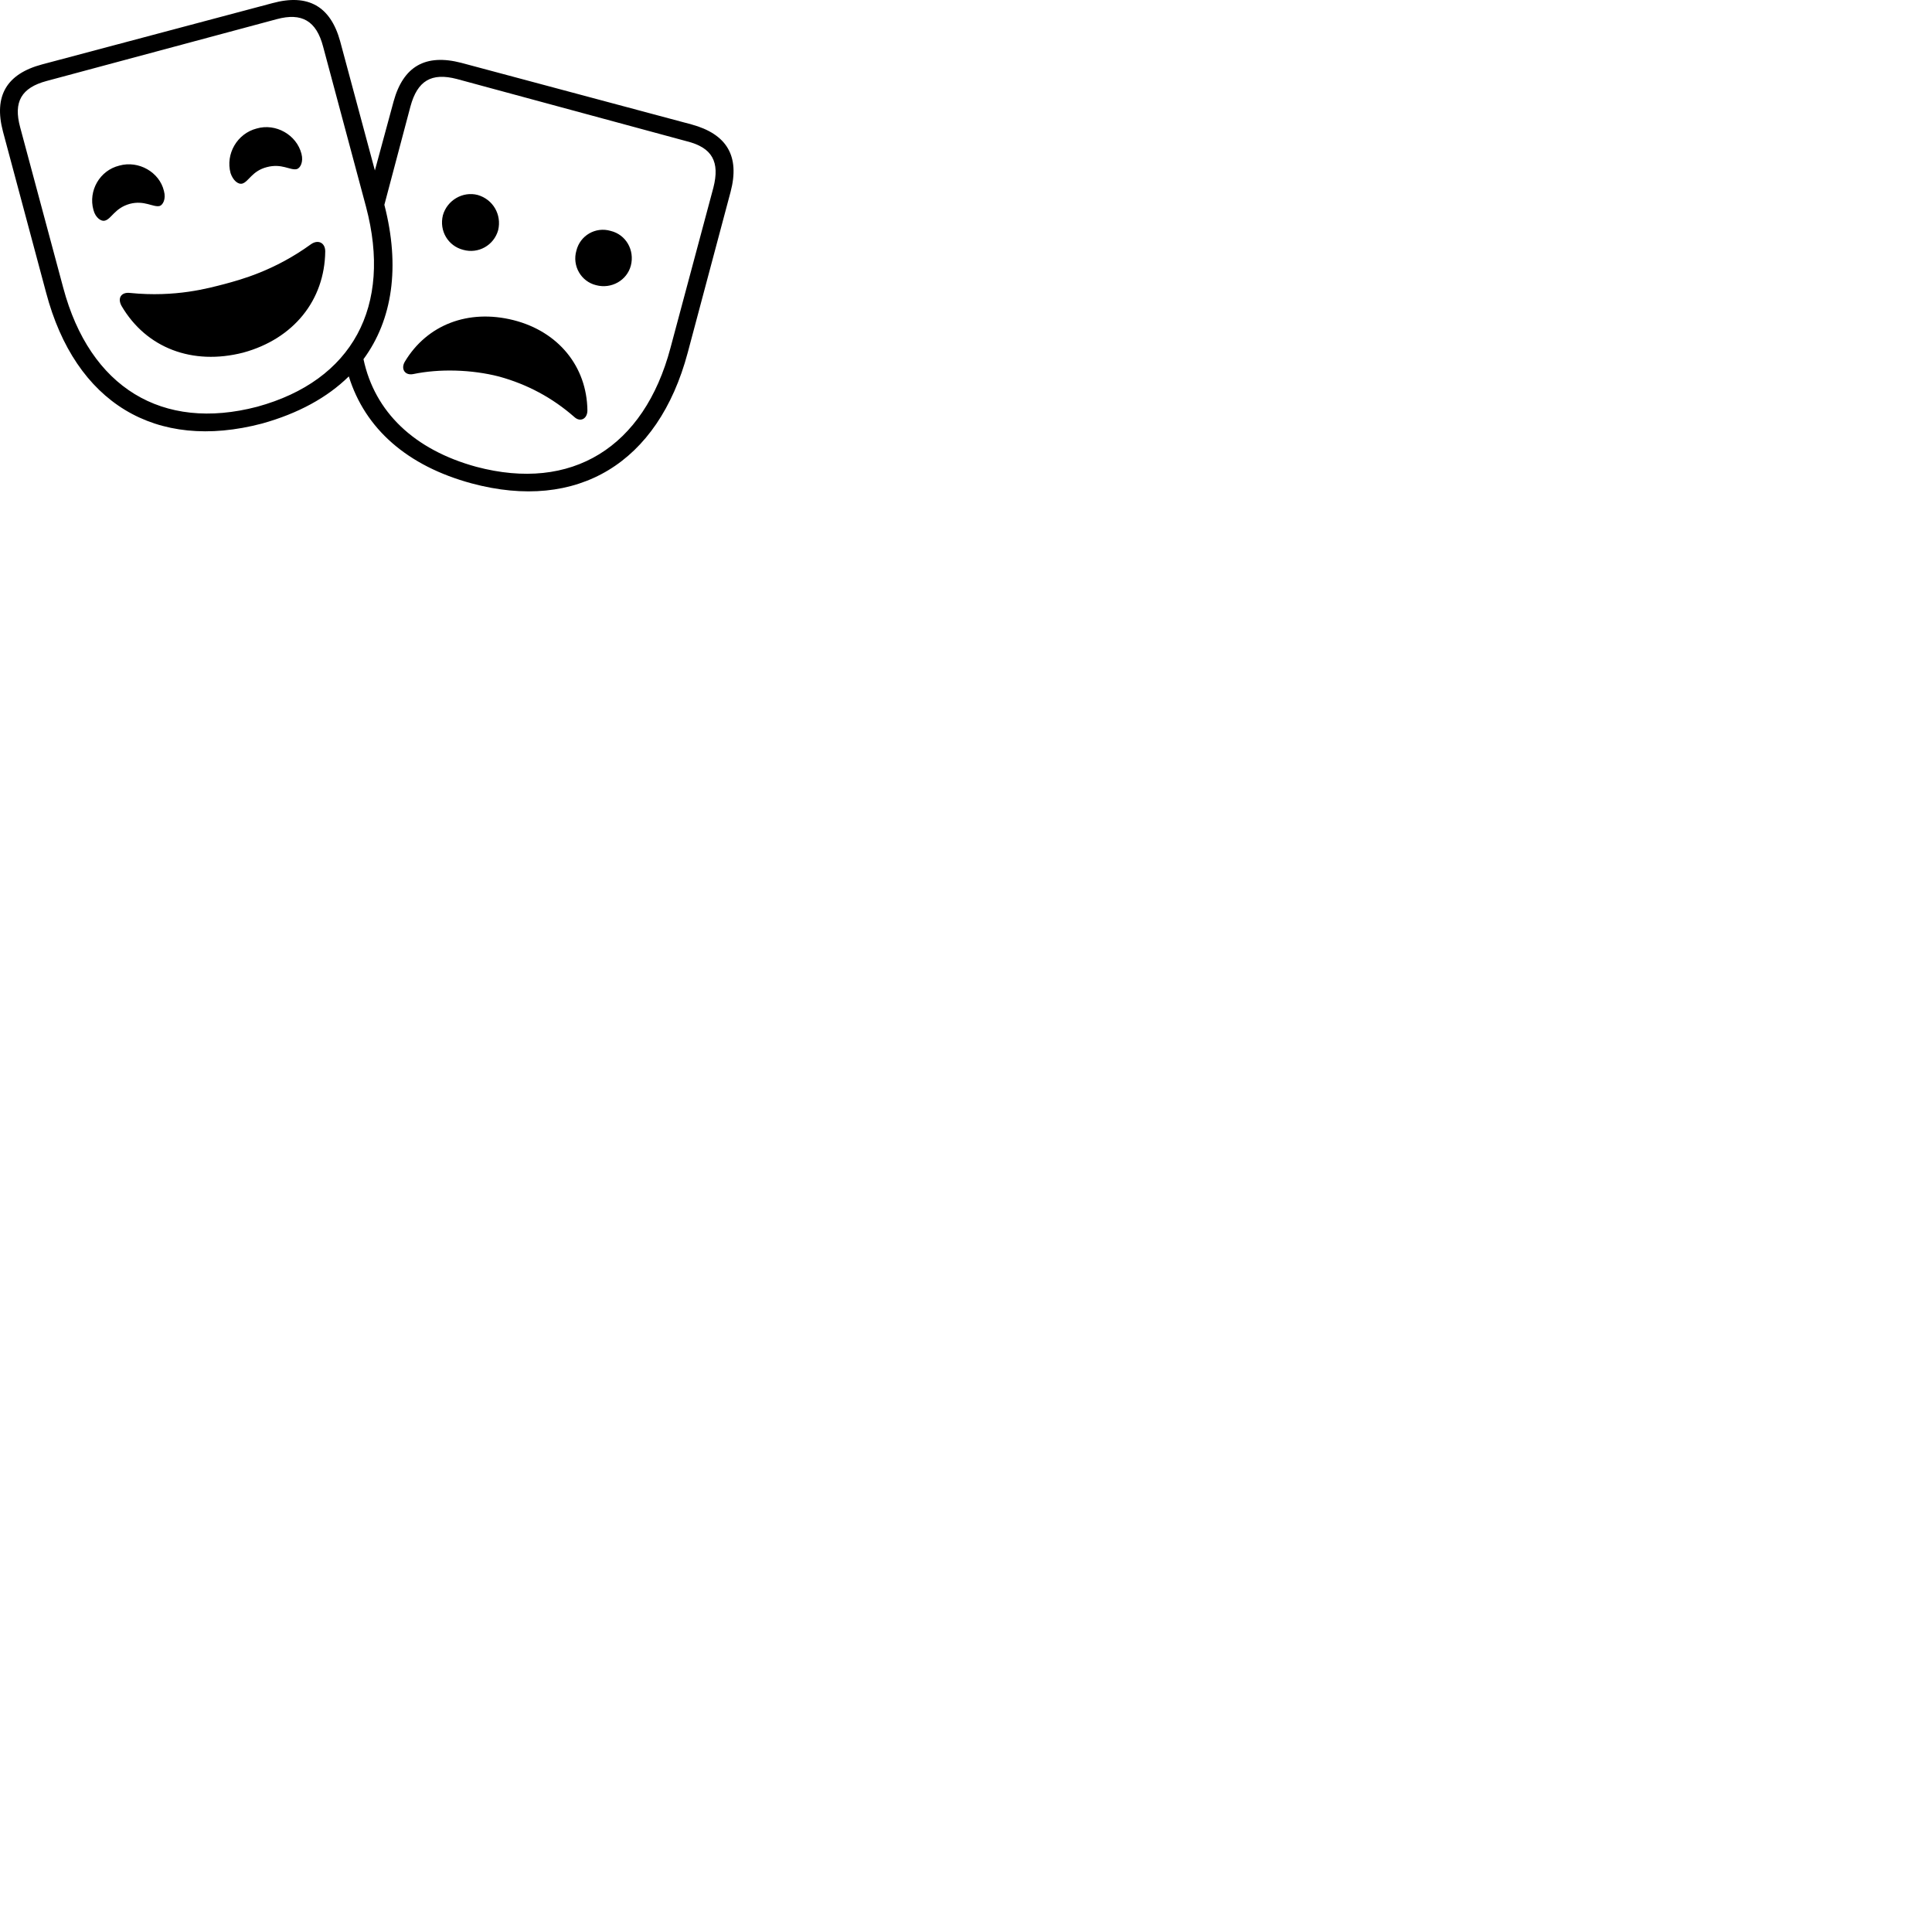 
        <svg xmlns="http://www.w3.org/2000/svg" viewBox="0 0 100 100">
            <path d="M13.565 21.922C15.434 21.401 16.934 20.581 18.055 19.482C18.895 22.192 21.084 24.122 24.415 25.021C29.895 26.491 34.065 23.982 35.594 18.262L37.815 9.931C38.304 8.082 37.624 6.941 35.794 6.441L23.875 3.252C22.024 2.772 20.875 3.432 20.375 5.242L19.404 8.822L17.605 2.131C17.105 0.322 15.944 -0.339 14.104 0.162L2.184 3.332C0.344 3.821 -0.336 4.962 0.154 6.811L2.385 15.142C3.894 20.861 8.055 23.372 13.565 21.922ZM13.315 21.052C8.395 22.341 4.654 20.061 3.275 14.902L1.044 6.591C0.684 5.271 1.105 4.542 2.414 4.191L14.325 0.992C15.624 0.641 16.375 1.081 16.724 2.412L18.945 10.701C20.314 15.861 18.244 19.701 13.315 21.052ZM24.654 24.162C21.434 23.282 19.395 21.322 18.814 18.591C20.314 16.552 20.724 13.812 19.895 10.601L21.244 5.511C21.605 4.181 22.325 3.741 23.654 4.091L35.544 7.311C36.874 7.641 37.264 8.382 36.925 9.711L34.705 18.002C33.334 23.172 29.584 25.471 24.654 24.162ZM13.805 8.652C14.595 8.441 15.014 8.832 15.364 8.752C15.544 8.701 15.714 8.382 15.604 7.962C15.354 6.981 14.274 6.362 13.284 6.652C12.274 6.912 11.665 7.971 11.934 8.961C12.055 9.322 12.315 9.562 12.544 9.502C12.874 9.402 13.044 8.851 13.805 8.652ZM6.715 10.552C7.474 10.351 7.925 10.742 8.264 10.662C8.425 10.611 8.604 10.312 8.485 9.882C8.255 8.912 7.175 8.291 6.175 8.572C5.154 8.822 4.564 9.882 4.835 10.861C4.944 11.291 5.255 11.472 5.425 11.421C5.764 11.341 5.934 10.771 6.715 10.552ZM23.974 12.931C24.755 13.152 25.564 12.701 25.785 11.912C25.974 11.111 25.524 10.322 24.724 10.091C23.954 9.892 23.145 10.361 22.924 11.142C22.724 11.951 23.195 12.732 23.974 12.931ZM30.855 14.761C31.645 14.972 32.455 14.511 32.654 13.742C32.855 12.951 32.404 12.142 31.605 11.951C30.825 11.722 30.024 12.191 29.834 12.972C29.605 13.761 30.075 14.572 30.855 14.761ZM12.585 18.252C15.194 17.541 16.805 15.541 16.834 13.011C16.834 12.562 16.465 12.382 16.095 12.642C14.194 14.021 12.434 14.482 11.624 14.701C10.805 14.912 9.095 15.402 6.724 15.162C6.274 15.111 6.064 15.431 6.295 15.841C7.574 18.021 9.964 18.922 12.585 18.252ZM25.834 19.491C27.294 19.892 28.595 20.591 29.724 21.581C30.035 21.872 30.404 21.681 30.404 21.241C30.375 18.971 28.904 17.162 26.584 16.572C24.244 15.982 22.105 16.802 20.954 18.721C20.735 19.091 20.954 19.451 21.395 19.361C22.735 19.081 24.404 19.122 25.834 19.491Z" />
        </svg>
    